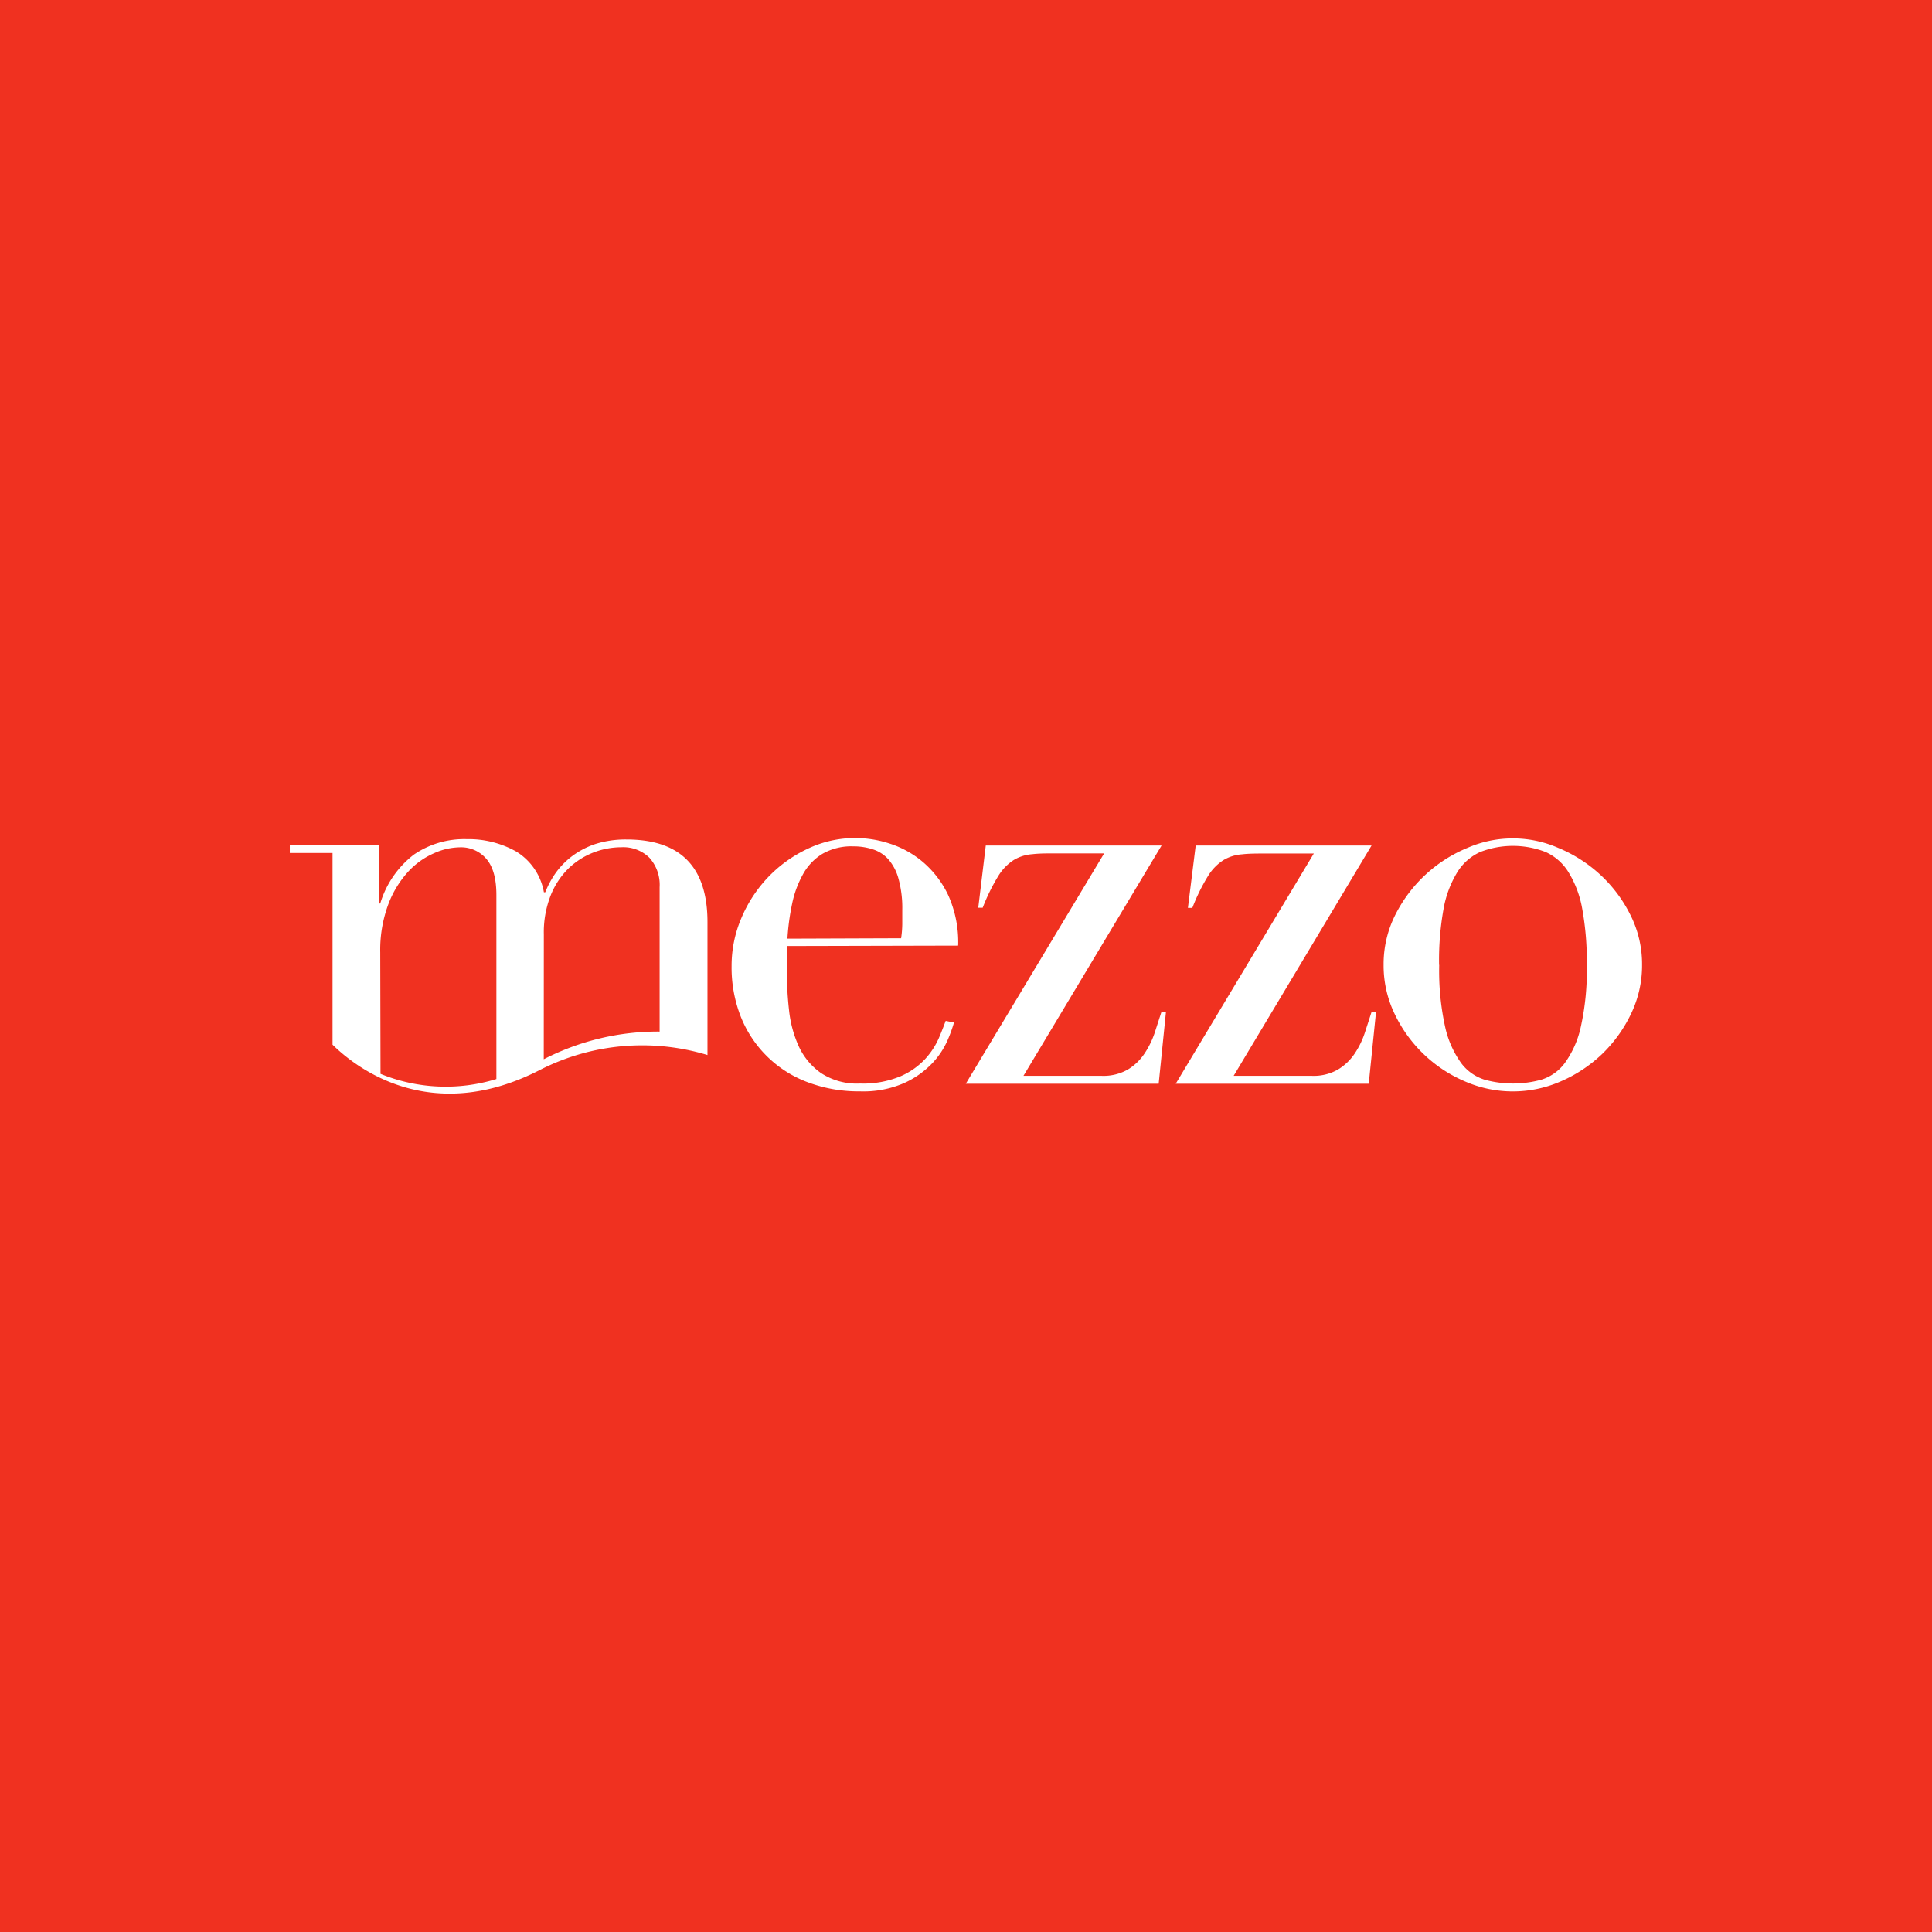 <svg xmlns="http://www.w3.org/2000/svg" viewBox="0 0 283.46 283.46"><defs><style>.cls-1{fill:#f03120;}.cls-2{fill:#fff;}</style></defs><g id="Layer_2" data-name="Layer 2"><g id="Other_music" data-name="Other music"><g id="mezzo"><rect class="cls-1" width="283.46" height="283.46"/><g id="logo"><path id="path9889" class="cls-2" d="M132.21,137.66a14.94,14.94,0,0,0,.17-2.12v-2a16.12,16.12,0,0,0-.54-4.56,7.22,7.22,0,0,0-1.46-2.85,5.09,5.09,0,0,0-2.28-1.5,9,9,0,0,0-2.88-.45,8.51,8.51,0,0,0-4.56,1.1,8,8,0,0,0-2.85,3,15.06,15.06,0,0,0-1.59,4.31,34.49,34.49,0,0,0-.69,5.13Zm-16.76,1.14c0,.54,0,1.1,0,1.67s0,1.28,0,2.15a50.31,50.31,0,0,0,.32,5.62,17.09,17.09,0,0,0,1.43,5.29,9.81,9.81,0,0,0,3.25,3.9,9.59,9.59,0,0,0,5.74,1.54,14.23,14.23,0,0,0,5.9-1.05,10.83,10.83,0,0,0,3.66-2.56,11.23,11.23,0,0,0,2-3.06c.43-1,.75-1.86,1-2.52l1.22.24a21.71,21.71,0,0,1-.93,2.57,11.79,11.79,0,0,1-2.2,3.34,13.23,13.23,0,0,1-4.07,2.92,14.92,14.92,0,0,1-6.63,1.27,21.16,21.16,0,0,1-7.53-1.3,16.91,16.91,0,0,1-9.89-9.57,19.71,19.71,0,0,1-1.38-7.52,17.72,17.72,0,0,1,1.42-7,19.83,19.83,0,0,1,3.91-6,19.41,19.41,0,0,1,5.82-4.19,16.14,16.14,0,0,1,12-.78,14.3,14.3,0,0,1,4.84,2.65,14.61,14.61,0,0,1,3.75,4.84,16.74,16.74,0,0,1,1.5,7.49Z"/><path id="path9893" class="cls-2" d="M144.63,124.06h25.79l-20.26,33.78h11.47a7.18,7.18,0,0,0,3.87-.94,7.75,7.75,0,0,0,2.44-2.36,12.82,12.82,0,0,0,1.47-3l1-3.09h.66L170,159H141.7L162,125.21h-7c-1.36,0-2.54,0-3.54.12a6.12,6.12,0,0,0-2.72.85,7.28,7.28,0,0,0-2.28,2.36,28.21,28.21,0,0,0-2.28,4.64h-.65Z"/><path id="path9899" class="cls-2" d="M175.43,124.06h25.8L181,157.84h11.47a7.14,7.14,0,0,0,3.86-.94,7.79,7.79,0,0,0,2.45-2.36,12.42,12.42,0,0,0,1.46-3c.35-1.08.69-2.12,1-3.09h.65L200.82,159H172.5l20.26-33.77h-7c-1.36,0-2.53,0-3.54.12a6.12,6.12,0,0,0-2.72.85,7.28,7.28,0,0,0-2.28,2.36,28.21,28.21,0,0,0-2.28,4.64h-.65Z"/><path id="path9903" class="cls-2" d="M211.16,141.56a38.13,38.13,0,0,0,.89,9.2,14.29,14.29,0,0,0,2.36,5.25,6.83,6.83,0,0,0,3.42,2.4,15.66,15.66,0,0,0,8.3,0,6.79,6.79,0,0,0,3.42-2.4,14.13,14.13,0,0,0,2.36-5.25,38.06,38.06,0,0,0,.9-9.2,42.47,42.47,0,0,0-.66-8.17,15.24,15.24,0,0,0-2-5.38,7.61,7.61,0,0,0-3.38-3,13.25,13.25,0,0,0-9.6,0,7.66,7.66,0,0,0-3.38,3,15.44,15.44,0,0,0-2,5.38,42.56,42.56,0,0,0-.65,8.17m-8.14,0a16,16,0,0,1,1.75-7.4,20.66,20.66,0,0,1,10.58-9.77,16.62,16.62,0,0,1,13.26,0,20.82,20.82,0,0,1,6.11,3.87,20.31,20.31,0,0,1,4.47,5.9,16,16,0,0,1,1.75,7.4,16.34,16.34,0,0,1-1.63,7.21,20.43,20.43,0,0,1-4.26,5.9,20.69,20.69,0,0,1-6.07,4,17.51,17.51,0,0,1-14,0,20.19,20.19,0,0,1-10.33-9.89,16.34,16.34,0,0,1-1.63-7.21"/><path id="path9907" class="cls-2" d="M55.79,139.77A19.16,19.16,0,0,1,57,132.61a14.83,14.83,0,0,1,2.93-4.76,11.32,11.32,0,0,1,3.79-2.68,9.51,9.51,0,0,1,3.74-.85,4.88,4.88,0,0,1,3.9,1.7q1.47,1.71,1.47,5.29v27a25.25,25.25,0,0,1-17-.76Zm24-2.68a14.73,14.73,0,0,1,1-5.7,11.46,11.46,0,0,1,2.65-4,11,11,0,0,1,3.66-2.32,11.45,11.45,0,0,1,4.07-.76,5.46,5.46,0,0,1,4.11,1.54,5.92,5.92,0,0,1,1.5,4.31v21.19a36.58,36.58,0,0,0-17,4.06Zm-31,16.18c3.34,3.29,14.33,12,30.46,3.69a33,33,0,0,1,24.55-2.17v-19.5q0-12.12-11.88-12.12a14.68,14.68,0,0,0-4.52.65A12,12,0,0,0,84,125.57a11.5,11.5,0,0,0-2.45,2.48A13.71,13.71,0,0,0,80,130.91H79.8a8.78,8.78,0,0,0-4.11-6,14.31,14.31,0,0,0-7.21-1.79,13.07,13.07,0,0,0-7.77,2.28,14.21,14.21,0,0,0-4.92,7.16h-.17v-8.54H42.52v1.13h6.27Z"/></g></g></g></g></svg>